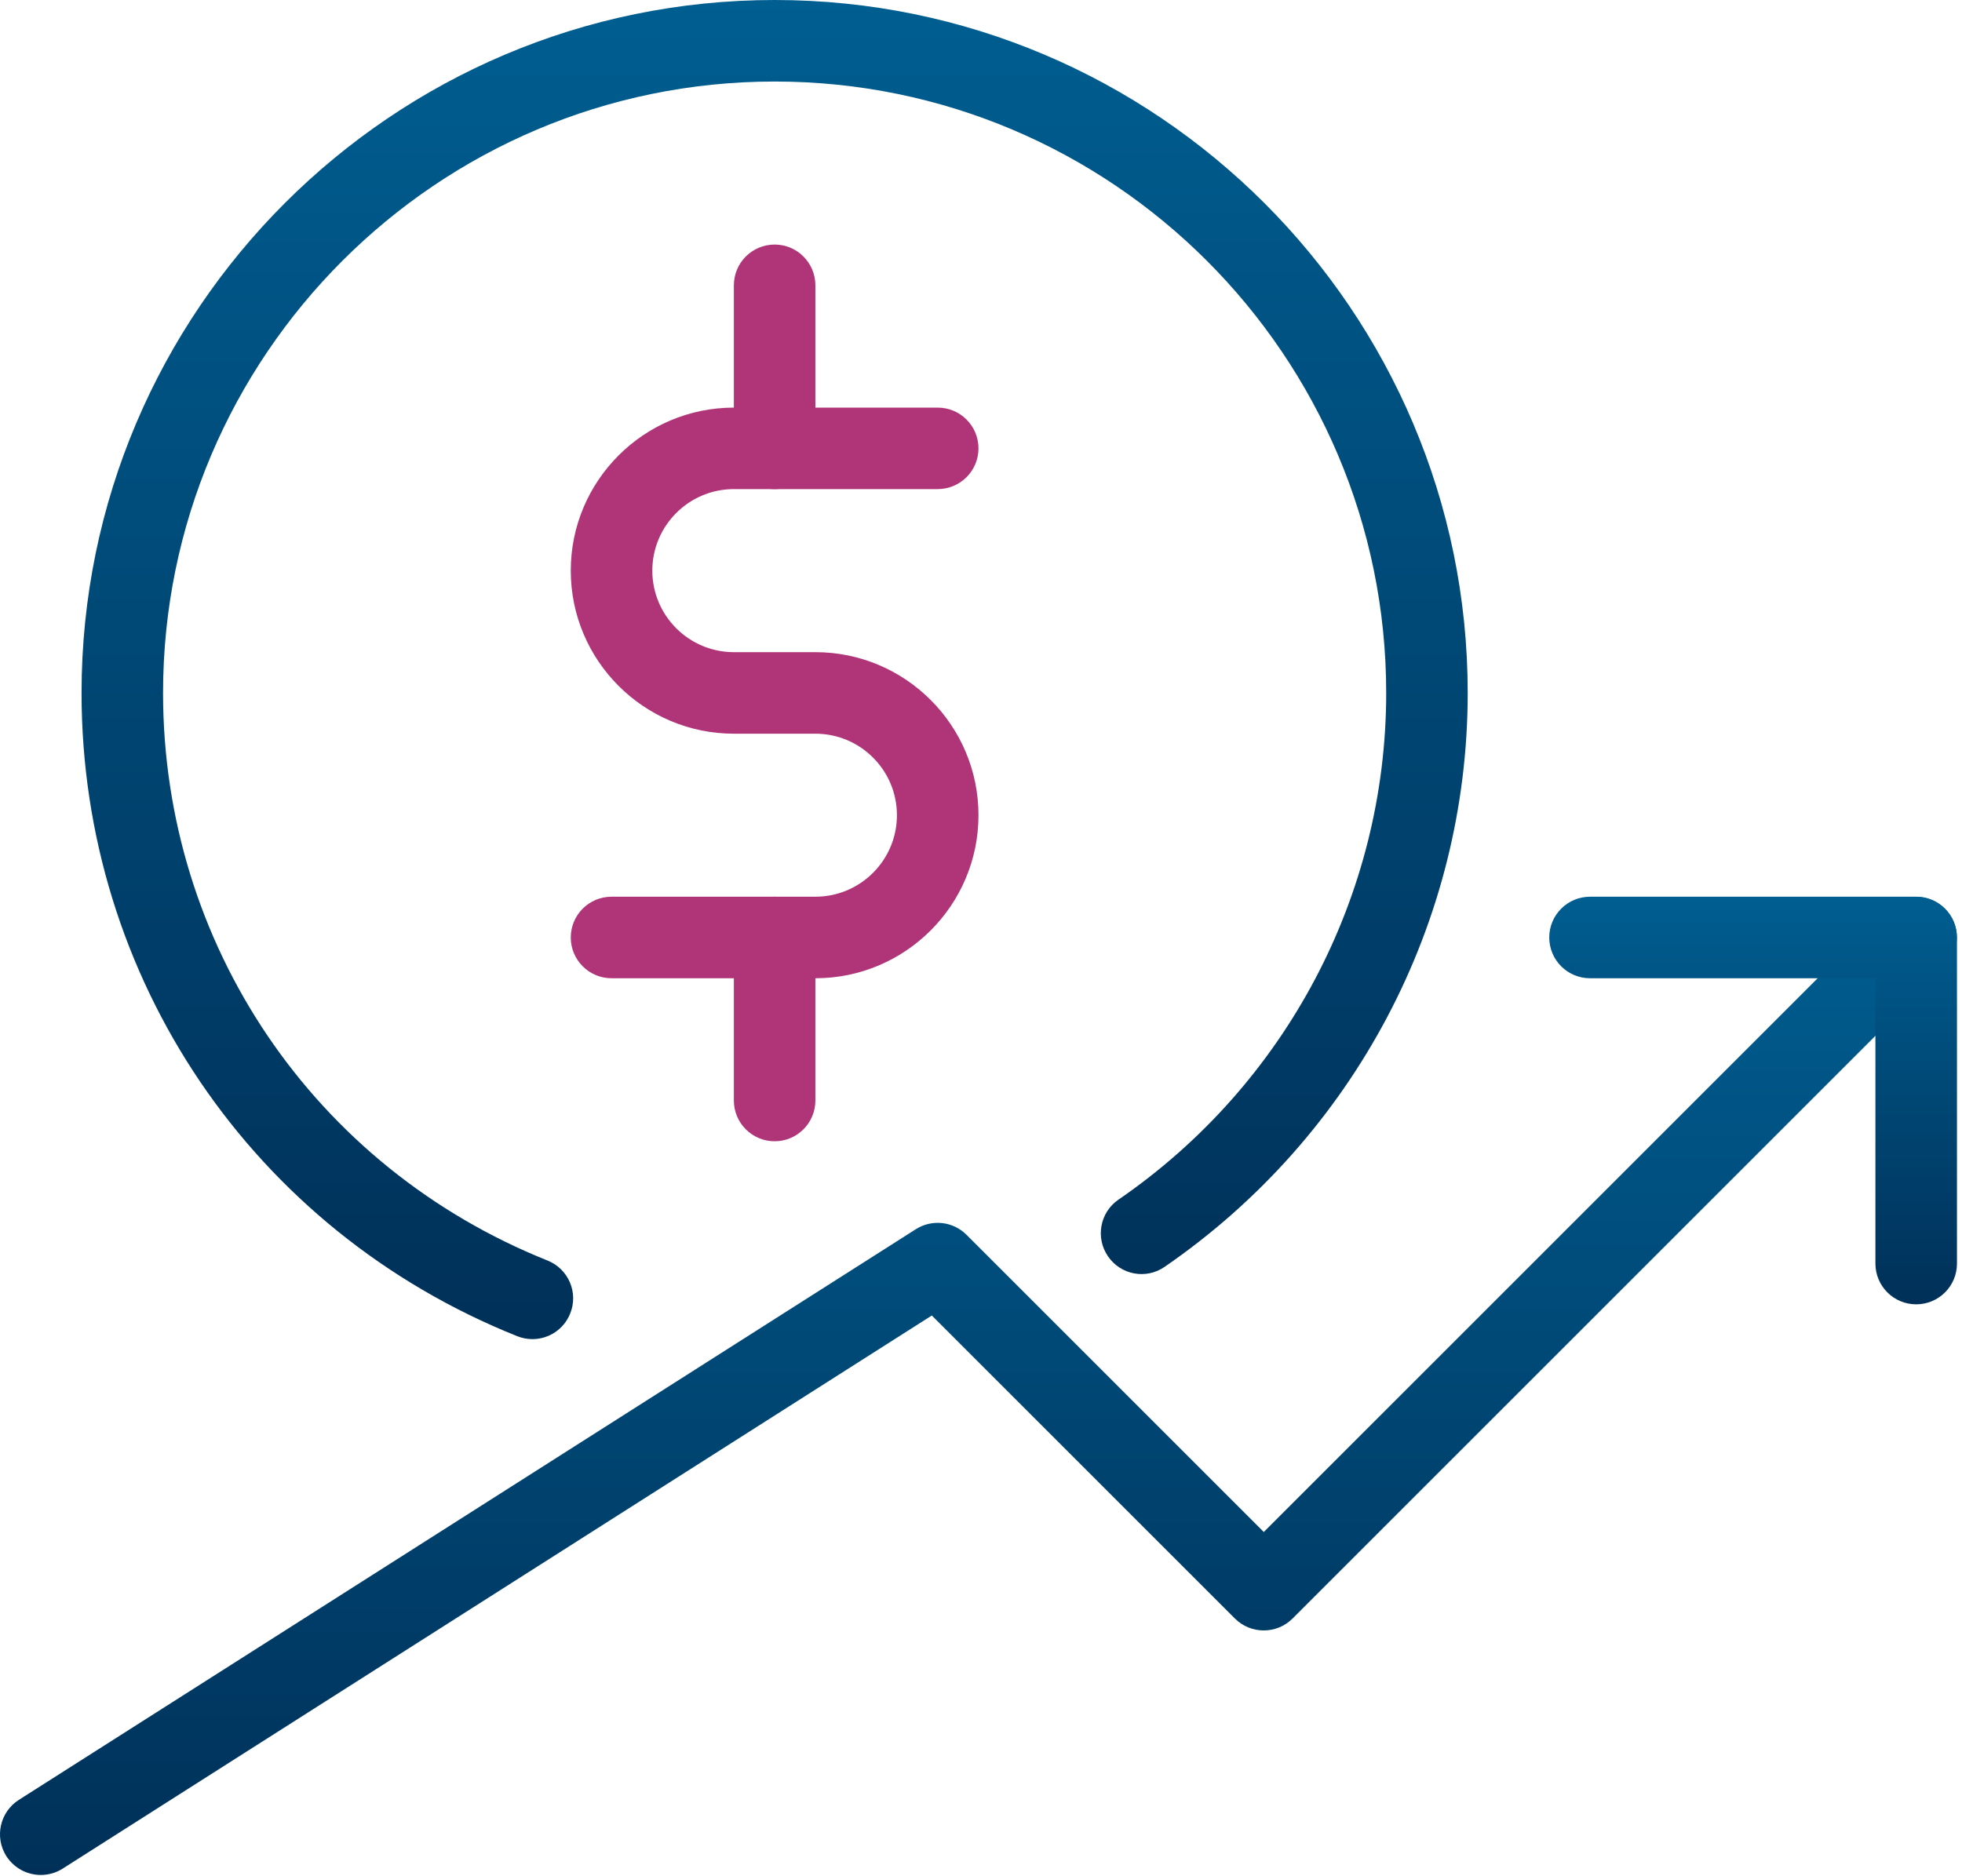 <?xml version="1.0" encoding="UTF-8"?>
<svg width="46px" height="44px" viewBox="0 0 46 44" version="1.1" xmlns="http://www.w3.org/2000/svg" xmlns:xlink="http://www.w3.org/1999/xlink">
    <title>growth</title>
    <defs>
        <linearGradient x1="50%" y1="0%" x2="50%" y2="100%" id="linearGradient-1">
            <stop stop-color="#005E91" offset="0%"></stop>
            <stop stop-color="#003058" offset="100%"></stop>
        </linearGradient>
        <linearGradient x1="50%" y1="0%" x2="50%" y2="100%" id="linearGradient-2">
            <stop stop-color="#005E91" offset="0%"></stop>
            <stop stop-color="#003058" offset="100%"></stop>
        </linearGradient>
        <linearGradient x1="50%" y1="0%" x2="50%" y2="100%" id="linearGradient-3">
            <stop stop-color="#005E91" offset="0%"></stop>
            <stop stop-color="#003058" offset="100%"></stop>
        </linearGradient>
    </defs>
    <g id="⏹️-Product-Wireframe" stroke="none" stroke-width="1" fill="none" fill-rule="evenodd">
        <g id="sections-/-Fraud-Icons" transform="translate(-181, -839)" fill-rule="nonzero">
            <g id="growth" transform="translate(181, 839)">
                <path d="M12.482,31.404 C12.363,31.404 12.243,31.381 12.126,31.335 C5.923,28.854 1.912,22.931 1.912,16.25 C1.912,7.289 9.201,-2.54695563e-15 18.162,-2.54695563e-15 C27.122,-2.54695563e-15 34.411,7.289 34.411,16.25 C34.411,21.62 31.754,26.65 27.305,29.709 C26.868,30.011 26.275,29.898 25.977,29.462 C25.679,29.026 25.788,28.431 26.223,28.133 C30.152,25.434 32.5,20.989 32.5,16.25 C32.5,8.343 26.069,1.912 18.162,1.912 C10.255,1.912 3.823,8.343 3.823,16.25 C3.823,22.146 7.362,27.369 12.837,29.561 C13.329,29.758 13.566,30.315 13.369,30.802 C13.22,31.177 12.862,31.404 12.482,31.404 Z" id="Path" fill="url(#linearGradient-1)"></path>
                <path d="M19.117,22.941 L14.338,22.941 C13.81,22.941 13.382,22.513 13.382,21.985 C13.382,21.457 13.81,21.029 14.338,21.029 L19.117,21.029 C20.173,21.029 21.029,20.171 21.029,19.117 C21.029,18.064 20.173,17.206 19.117,17.206 L17.206,17.206 C15.097,17.206 13.382,15.491 13.382,13.382 C13.382,11.274 15.097,9.559 17.206,9.559 L21.985,9.559 C22.513,9.559 22.941,9.987 22.941,10.515 C22.941,11.042 22.513,11.47 21.985,11.47 L17.206,11.47 C16.15,11.47 15.294,12.329 15.294,13.382 C15.294,14.436 16.15,15.294 17.206,15.294 L19.117,15.294 C21.226,15.294 22.941,17.009 22.941,19.117 C22.941,21.226 21.226,22.941 19.117,22.941 Z" id="Path" fill="#B03478"></path>
                <path d="M18.162,11.47 C17.634,11.47 17.206,11.042 17.206,10.515 L17.206,6.691 C17.206,6.163 17.634,5.735 18.162,5.735 C18.689,5.735 19.117,6.163 19.117,6.691 L19.117,10.515 C19.117,11.042 18.689,11.47 18.162,11.47 Z" id="Path" fill="#B03478"></path>
                <path d="M18.162,26.764 C17.634,26.764 17.206,26.336 17.206,25.809 L17.206,21.985 C17.206,21.457 17.634,21.029 18.162,21.029 C18.689,21.029 19.117,21.457 19.117,21.985 L19.117,25.809 C19.117,26.336 18.689,26.764 18.162,26.764 Z" id="Path" fill="#B03478"></path>
                <path d="M0.956,43.97 C0.64,43.97 0.333,43.813 0.149,43.529 C-0.134,43.083 -0.002,42.492 0.442,42.209 L21.471,28.827 C21.849,28.586 22.343,28.64 22.66,28.957 L29.63,35.927 L44.247,21.31 C44.62,20.937 45.226,20.937 45.599,21.31 C45.972,21.683 45.972,22.289 45.599,22.662 L30.305,37.956 C29.932,38.329 29.326,38.329 28.953,37.956 L21.847,30.85 L1.47,43.821 C1.311,43.922 1.134,43.97 0.956,43.97 Z" id="Path" fill="url(#linearGradient-2)"></path>
                <path d="M44.926,30.588 C44.398,30.588 43.97,30.16 43.97,29.632 L43.97,22.941 L37.279,22.941 C36.751,22.941 36.323,22.513 36.323,21.985 C36.323,21.457 36.751,21.029 37.279,21.029 L44.926,21.029 C45.454,21.029 45.882,21.457 45.882,21.985 L45.882,29.632 C45.882,30.16 45.454,30.588 44.926,30.588 Z" id="Path" fill="url(#linearGradient-3)"></path>
            </g>
        </g>
    </g>
</svg>